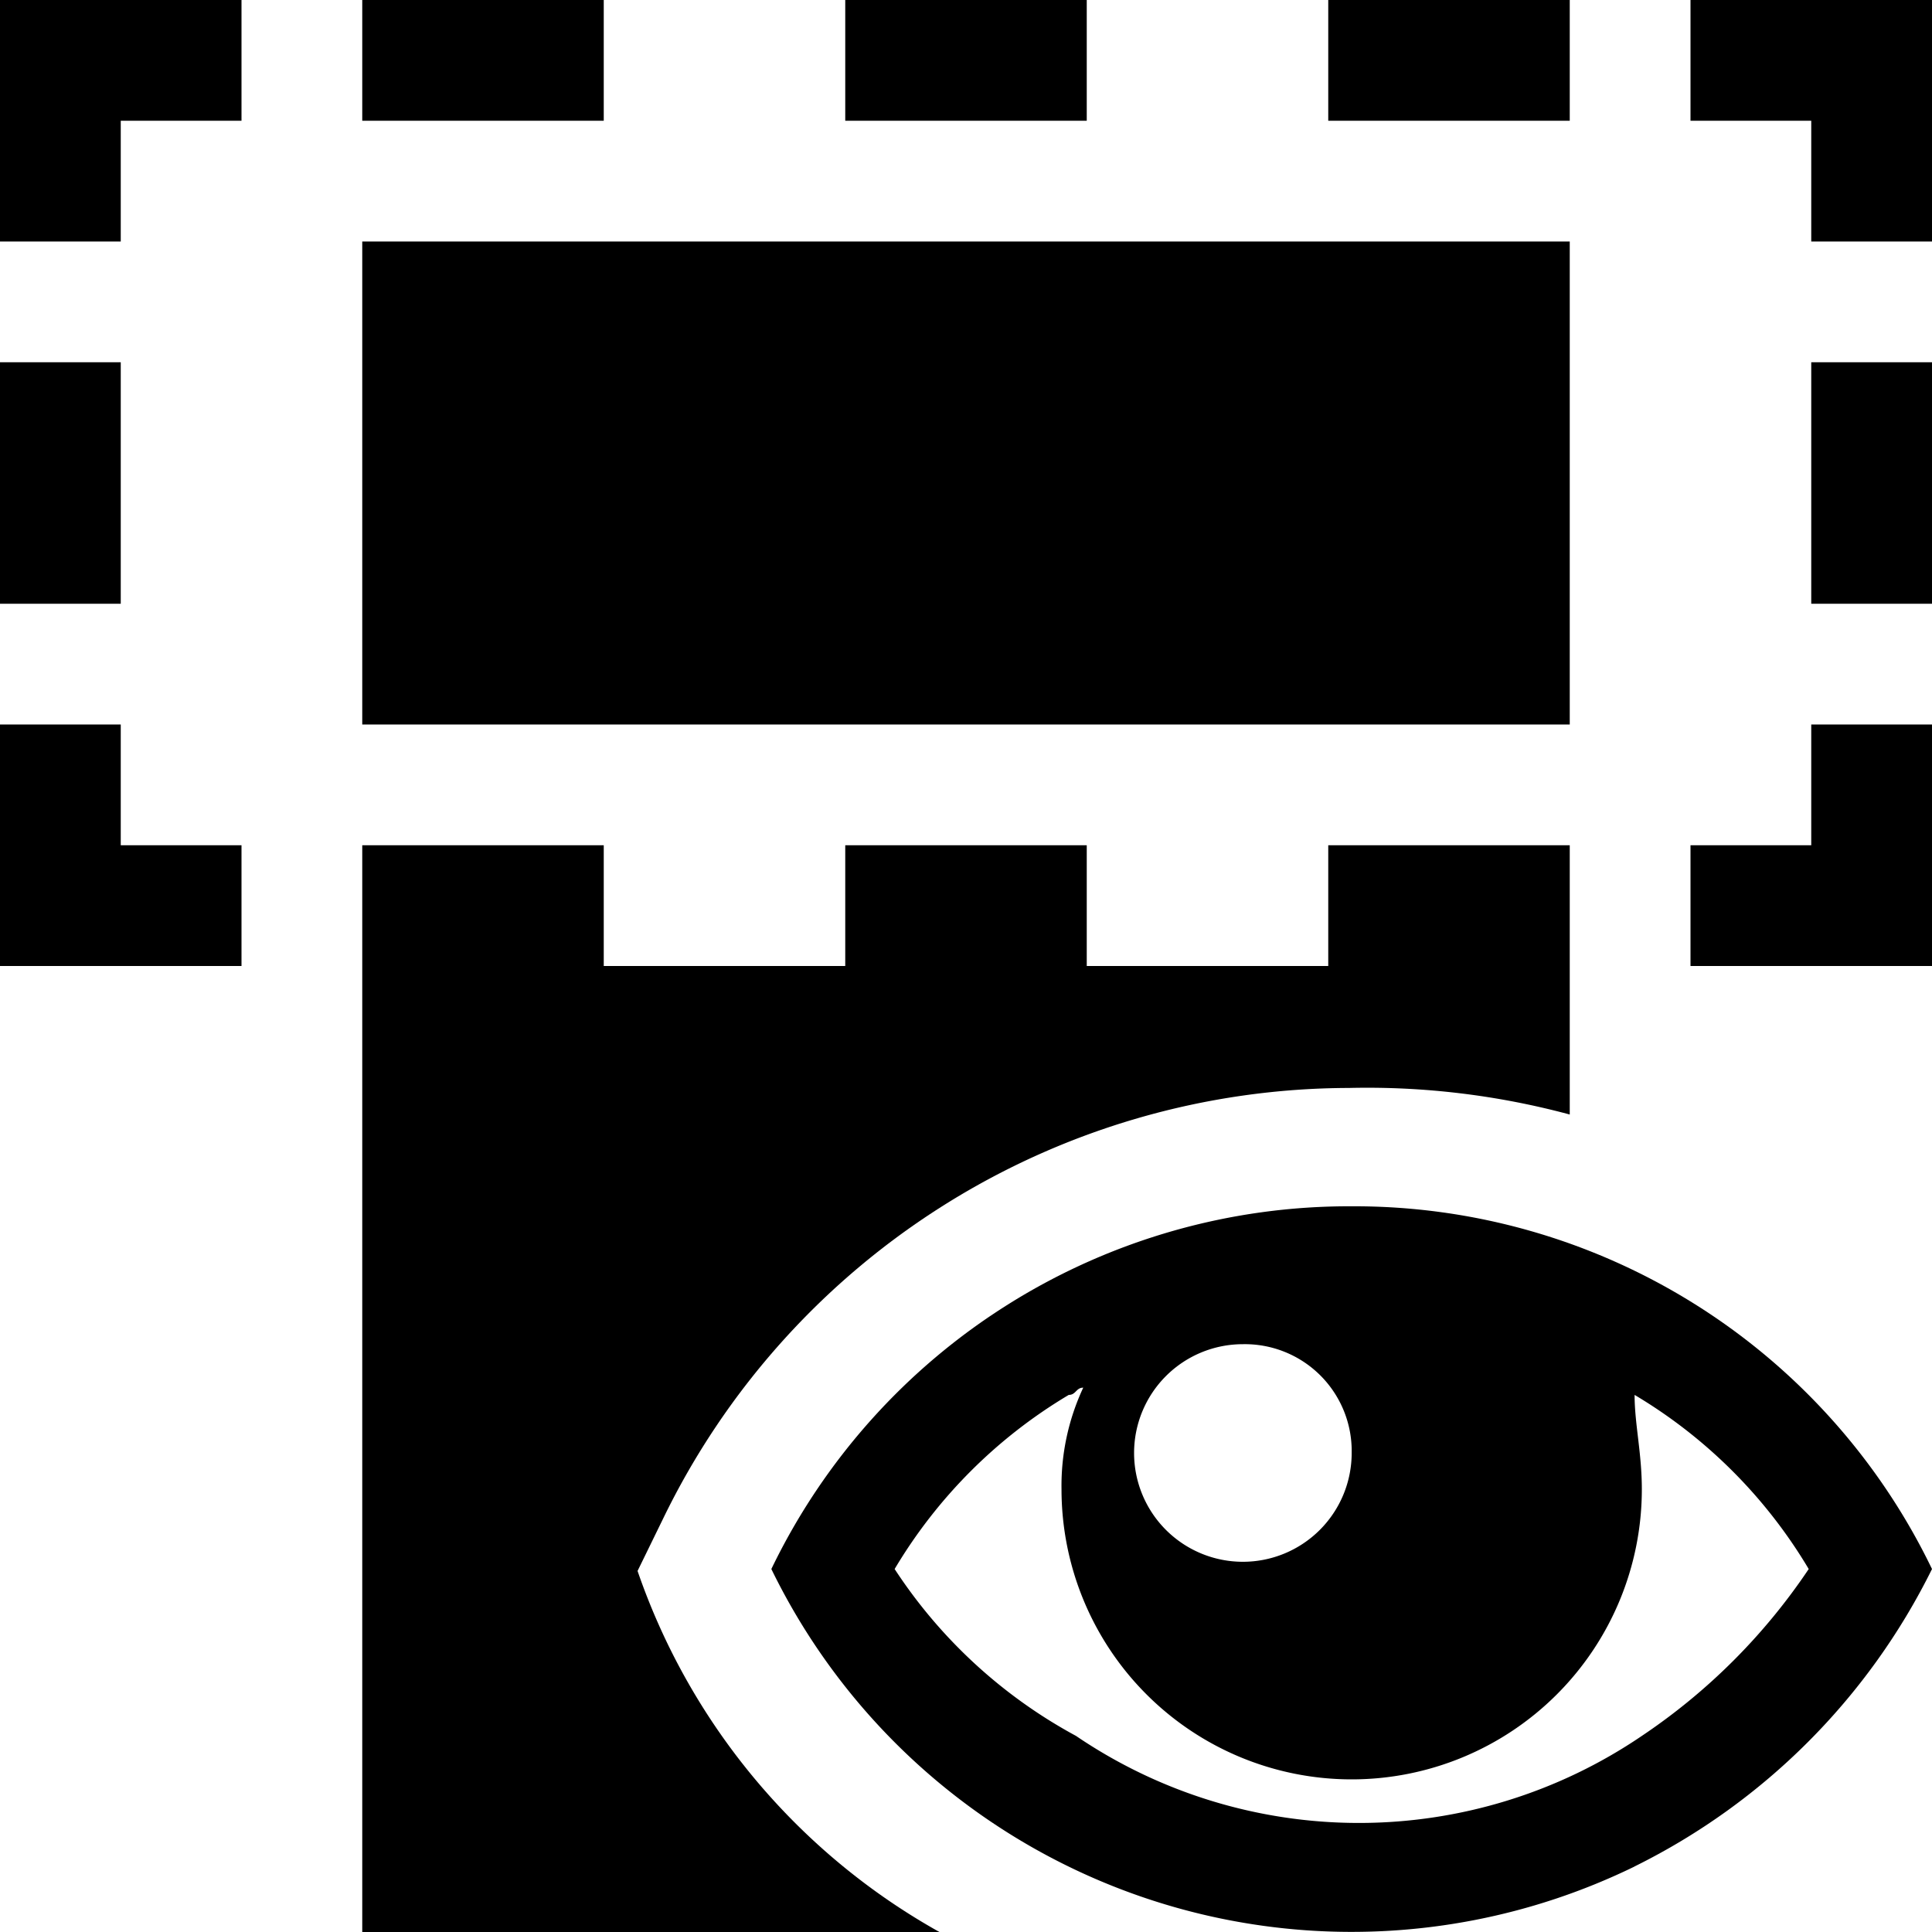 <svg id="Calque_1" data-name="Calque 1" xmlns="http://www.w3.org/2000/svg" viewBox="0 0 16 16"><path class="cls-1" d="M13,8V9.23a6.452,6.452,0,0,0-1.83-.22,6.327,6.327,0,0,0-5.68,3.57l-.21.43A5.46,5.46,0,0,0,7.78,16H3V8Z"/><rect x="3" y="2" width="10" height="4"/><rect x="3" width="2" height="1"/><polygon points="0 2 1 2 1 1 2 1 2 0 0 0 0 2"/><rect x="15" y="3" width="1" height="2"/><rect x="3" y="7" width="2" height="1"/><polygon points="1 6 0 6 0 8 2 8 2 7 1 7 1 6"/><rect y="3" width="1" height="2"/><rect x="7" width="2" height="1"/><rect x="11" y="7" width="2" height="1"/><rect x="7" y="7" width="2" height="1"/><polygon points="14 0 14 1 15 1 15 2 16 2 16 0 14 0"/><rect x="11" width="2" height="1"/><polygon points="15 7 14 7 14 8 16 8 16 6 15 6 15 7"/><path d="M11.194,9.99A5.311,5.311,0,0,0,6.388,12.994a5.344,5.344,0,0,0,7.144,2.466l.005-.003A5.433,5.433,0,0,0,16,12.994a5.311,5.311,0,0,0-4.806-3.004m2.343,1.562A4.142,4.142,0,0,1,14.979,12.994a5.042,5.042,0,0,1-1.382,1.382,4.168,4.168,0,0,1-4.686,0A4.153,4.153,0,0,1,7.409,12.994,4.142,4.142,0,0,1,8.851,11.552c.06,0,.06-.06.12-.06a1.918,1.918,0,0,0-.18.841,2.403,2.403,0,0,0,4.806,0c0-.3-.06-.541-.06-.781m-2.343.481a.901.901,0,1,1-.901-.901.885.885,0,0,1,.901.868q0.0.017,0,.033"/></svg>